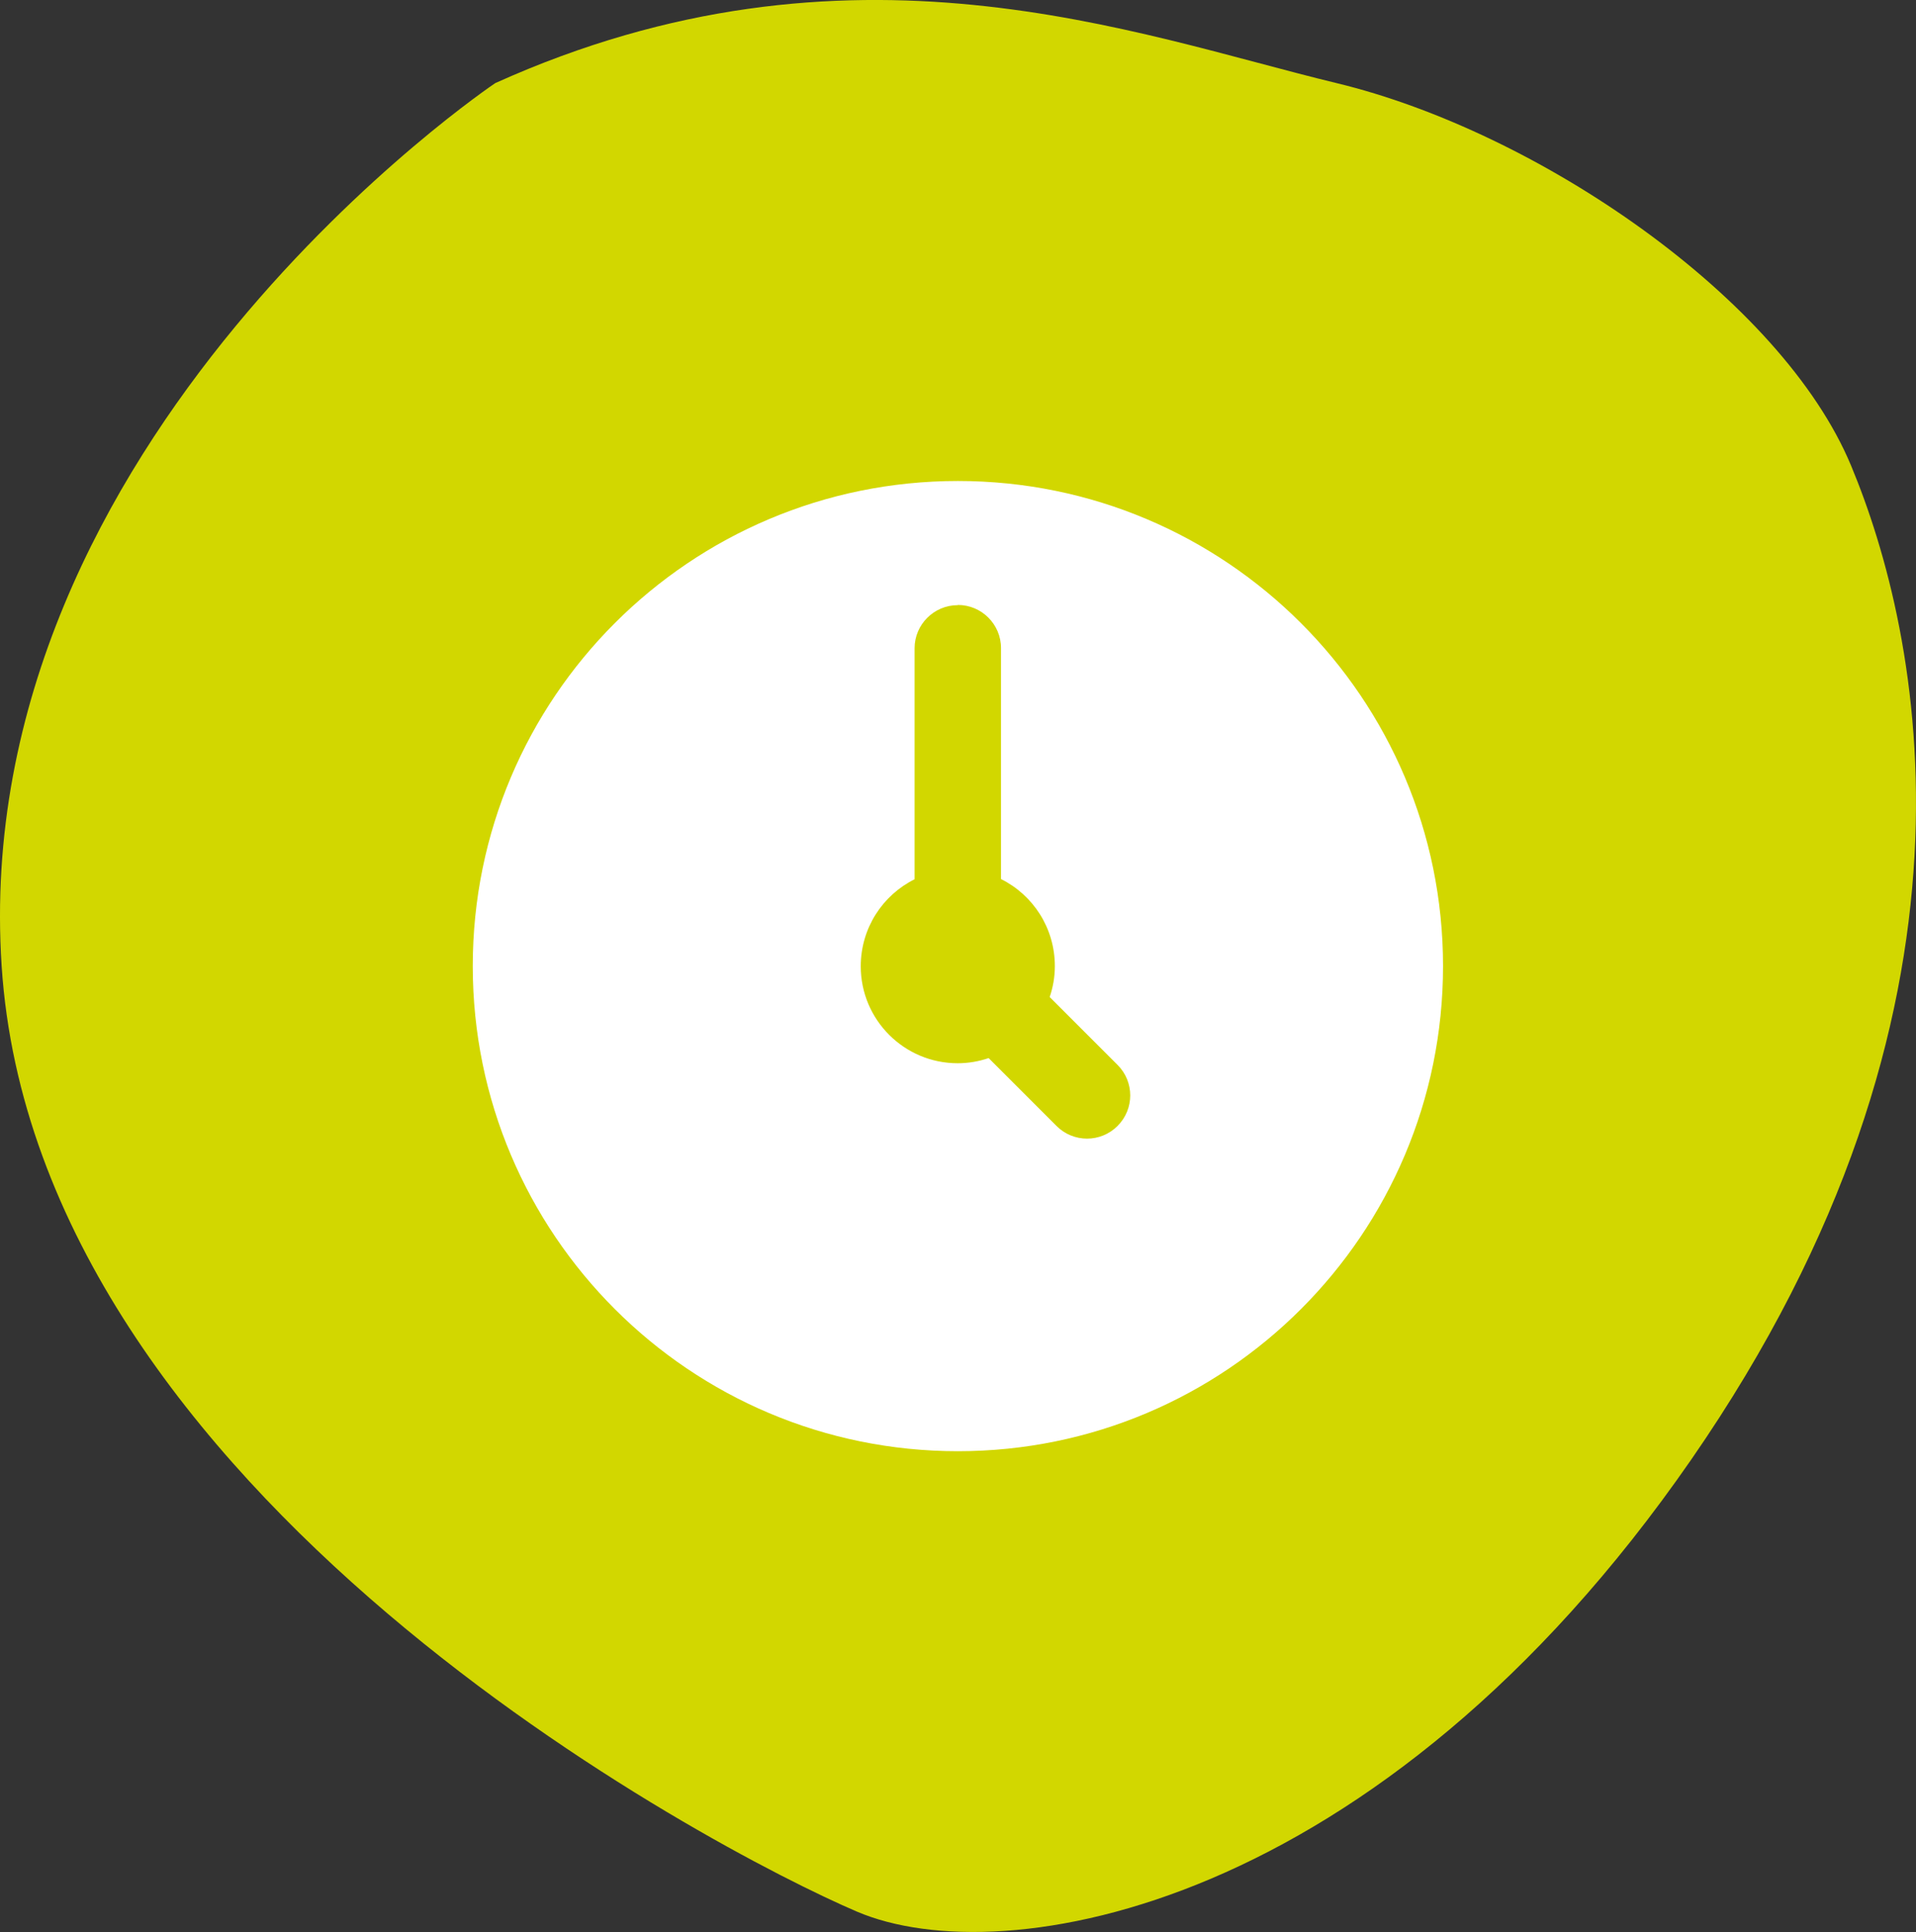 <?xml version="1.0" encoding="UTF-8"?>
<svg id="Layer_1" data-name="Layer 1" xmlns="http://www.w3.org/2000/svg" viewBox="0 0 92.89 93.67">
  <rect x="0" y="0" width="92.89" height="93.67" fill="#333333" stroke="none"/>
  <defs>
    <style>
      .cls-1 {
        fill: #fff;
        fill-rule: evenodd;
      }

      .cls-2 {
        fill: #d2d700;
      }
    </style>
  </defs>
  <path class="cls-2" d="M24.01,4.03c17.19-7.75,31.01-2.36,40.79,0s21.57,10.45,24.94,18.54c3.37,8.09,7.42,26.29-7.75,48.2-15.17,21.91-33.37,24.94-40.45,21.91C34.46,89.65,1.76,72.45,.08,46.84-1.61,21.22,24.01,4.03,24.01,4.03Z"/>
  <path class="cls-1" d="M46.44,70.36c12.99,0,23.52-10.53,23.52-23.52s-10.53-23.52-23.52-23.52-23.52,10.53-23.52,23.52,10.53,23.52,23.52,23.52Zm0-41.03c1.15,0,2.09,.94,2.09,2.09v11.2c1.55,.77,2.61,2.37,2.61,4.22,0,.53-.09,1.03-.25,1.5l3.29,3.29c.82,.82,.82,2.14,0,2.96-.82,.82-2.14,.82-2.96,0l-3.29-3.29c-.47,.16-.98,.25-1.5,.25-2.6,0-4.7-2.11-4.7-4.7,0-1.85,1.06-3.45,2.61-4.22v-11.2c0-1.15,.94-2.09,2.09-2.09h0Z"/>
</svg>